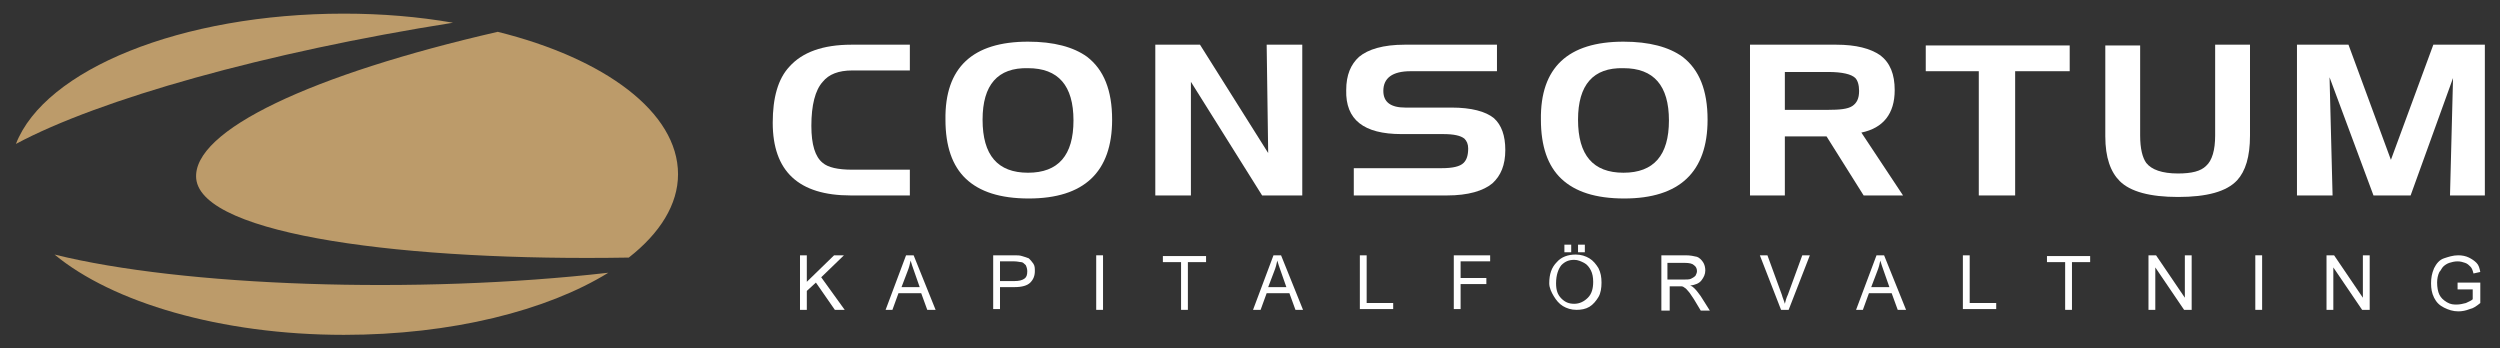 <?xml version="1.0" encoding="utf-8"?>
<!-- Generator: Adobe Illustrator 19.0.0, SVG Export Plug-In . SVG Version: 6.00 Build 0)  -->
<svg version="1.1" id="Lager_1" xmlns="http://www.w3.org/2000/svg" xmlns:xlink="http://www.w3.org/1999/xlink" x="0px" y="0px"
	 viewBox="0 0 330 46" style="enable-background:new 0 0 330 46;" xml:space="preserve">
<rect x="0" y="0" width="330" height="46" fill="#333333" stroke="none"/>
<style type="text/css">
	.st0{fill:#FFFFFF;}
	.st1{fill:#BC9B6A;}
</style>
<g id="XMLID_52_">
	<g id="XMLID_83_">
		<g id="XMLID_84_">
			<path id="XMLID_85_" class="st0" d="M120.1,5.9v3.4h-7.6c-1.8,0-3.1,0.5-3.9,1.5c-1,1.1-1.5,3.1-1.5,5.8c0,2.5,0.5,4.1,1.5,4.9
				c0.7,0.6,2,0.9,3.9,0.9h7.6v3.4h-7.8c-6.9,0-10.3-3.2-10.3-9.6c0-3.3,0.7-5.8,2.2-7.4c1.7-1.9,4.4-2.9,8.2-2.9H120.1z"/>
		</g>
	</g>
	<g id="XMLID_78_">
		<g id="XMLID_79_">
			<path id="XMLID_80_" class="st0" d="M135.7,5.5c3.4,0,6,0.7,7.8,2c2.2,1.7,3.3,4.4,3.3,8.3c0,6.9-3.7,10.4-11,10.4
				c-3.8,0-6.5-0.9-8.3-2.6c-1.8-1.7-2.7-4.3-2.7-7.8C124.7,8.9,128.4,5.5,135.7,5.5z M129.7,15.8c0,4.7,2,7,6,7c4,0,6-2.3,6-6.9
				c0-4.6-2-6.9-6-6.9C131.7,8.9,129.7,11.2,129.7,15.8z"/>
		</g>
	</g>
	<g id="XMLID_74_">
		<g id="XMLID_75_">
			<path id="XMLID_76_" class="st0" d="M157.2,25.8h-4.7V5.9h5.9l9,14.3l-0.2-14.3h4.7v19.9h-5.3l-9.4-15L157.2,25.8z"/>
		</g>
	</g>
	<g id="XMLID_70_">
		<g id="XMLID_71_">
			<path id="XMLID_72_" class="st0" d="M185.4,5.9h12.2v3.5h-11.4c-2.4,0-3.6,0.9-3.6,2.6c0,1.5,1,2.2,2.9,2.2h6.1
				c2.6,0,4.5,0.5,5.6,1.4c1,0.9,1.5,2.3,1.5,4.2c0,2-0.6,3.4-1.7,4.4c-1.2,1-3.2,1.6-6,1.6h-12.3v-3.6h11.6c1.4,0,2.4-0.2,2.9-0.7
				c0.4-0.4,0.6-1,0.6-1.9c0-0.6-0.2-1-0.5-1.3c-0.5-0.4-1.4-0.6-2.8-0.6h-5.5c-5,0-7.4-1.9-7.3-5.8c0-2,0.6-3.4,1.7-4.4
				C180.6,6.5,182.6,5.9,185.4,5.9z"/>
		</g>
	</g>
	<g id="XMLID_65_">
		<g id="XMLID_66_">
			<path id="XMLID_67_" class="st0" d="M214.3,5.5c3.4,0,6,0.7,7.8,2c2.2,1.7,3.3,4.4,3.3,8.3c0,6.9-3.7,10.4-11,10.4
				c-3.8,0-6.5-0.9-8.3-2.6c-1.8-1.7-2.7-4.3-2.7-7.8C203.3,8.9,207,5.5,214.3,5.5z M208.3,15.8c0,4.7,2,7,6,7c4,0,6-2.3,6-6.9
				c0-4.6-2-6.9-6-6.9C210.3,8.9,208.3,11.2,208.3,15.8z"/>
		</g>
	</g>
	<g id="XMLID_61_">
		<g id="XMLID_62_">
			<path id="XMLID_63_" class="st0" d="M266,25.8h-4.8V9.4h-7V6h19v3.4H266V25.8z"/>
		</g>
	</g>
	<g id="XMLID_57_">
		<g id="XMLID_58_">
			<path id="XMLID_59_" class="st0" d="M277.9,18v-12h4.6v11.9c0,1.7,0.3,2.9,0.8,3.6c0.7,0.9,2.1,1.4,4.2,1.4c1.8,0,3-0.3,3.7-1
				c0.8-0.7,1.2-2.1,1.2-4V5.9h4.6v12c0,2.8-0.6,4.7-1.7,5.9c-1.4,1.5-4,2.2-7.8,2.2c-3.7,0-6.3-0.7-7.7-2.1
				C278.6,22.7,277.9,20.8,277.9,18z"/>
		</g>
	</g>
	<g id="XMLID_53_">
		<g id="XMLID_54_">
			<path id="XMLID_55_" class="st0" d="M307.9,25.8h-4.7V5.9h6.8l5.6,15.2l5.6-15.2h6.8v19.9h-4.6l0.4-15.5l-5.6,15.5h-4.9
				l-5.8-15.6L307.9,25.8z"/>
		</g>
	</g>
</g>
<path id="XMLID_51_" class="st0" d="M245.7,17.5c2.9-0.6,4.4-2.5,4.4-5.6c0-2.1-0.6-3.6-1.9-4.6c-1.3-0.9-3.2-1.4-5.8-1.4h-11.4
	v19.9h4.6V18h0v-3.5h0v-5h5.7c1.9,0,3.1,0.3,3.6,0.8c0.3,0.3,0.5,0.9,0.5,1.7c0,1-0.3,1.6-0.9,2c-0.6,0.4-1.7,0.5-3.2,0.5h-5.9
	l0,3.5h5.7l4.9,7.8h5.2L245.7,17.5z"/>
<g id="XMLID_6_">
	<path id="XMLID_49_" class="st0" d="M105.6,40.9v-7.2h0.9v3.5l3.6-3.5h1.3l-3,2.9l3.1,4.3h-1.3l-2.5-3.6l-1.2,1.1v2.5H105.6z"/>
	<path id="XMLID_46_" class="st0" d="M116.9,40.9l2.7-7.2h1l2.9,7.2h-1.1l-0.8-2.2h-3l-0.8,2.2H116.9z M119,37.9h2.4l-0.7-2
		c-0.2-0.6-0.4-1.1-0.5-1.5c-0.1,0.5-0.2,0.9-0.4,1.4L119,37.9z"/>
	<path id="XMLID_43_" class="st0" d="M131.1,40.9v-7.2h2.7c0.5,0,0.8,0,1.1,0.1c0.4,0.1,0.6,0.2,0.9,0.3c0.2,0.2,0.4,0.4,0.6,0.7
		s0.2,0.6,0.2,1c0,0.6-0.2,1.1-0.6,1.5c-0.4,0.4-1.1,0.6-2.1,0.6H132v2.9H131.1z M132,37.1h1.9c0.6,0,1-0.1,1.3-0.3s0.4-0.5,0.4-1
		c0-0.3-0.1-0.6-0.2-0.8c-0.2-0.2-0.4-0.4-0.6-0.4c-0.2,0-0.5-0.1-0.9-0.1H132V37.1z"/>
	<path id="XMLID_41_" class="st0" d="M144.7,40.9v-7.2h0.9v7.2H144.7z"/>
	<path id="XMLID_39_" class="st0" d="M155.9,40.9v-6.3h-2.4v-0.8h5.7v0.8h-2.4v6.3H155.9z"/>
	<path id="XMLID_36_" class="st0" d="M165.4,40.9l2.7-7.2h1l2.9,7.2H171l-0.8-2.2h-3l-0.8,2.2H165.4z M167.4,37.9h2.4l-0.7-2
		c-0.2-0.6-0.4-1.1-0.5-1.5c-0.1,0.5-0.2,0.9-0.4,1.4L167.4,37.9z"/>
	<path id="XMLID_34_" class="st0" d="M179.5,40.9v-7.2h0.9V40h3.5v0.8H179.5z"/>
	<path id="XMLID_32_" class="st0" d="M191.9,40.9v-7.2h4.8v0.8h-3.9v2.2h3.4v0.8h-3.4v3.3H191.9z"/>
	<path id="XMLID_27_" class="st0" d="M204.5,37.4c0-1.2,0.3-2.1,1-2.8c0.6-0.7,1.5-1,2.5-1c0.7,0,1.3,0.2,1.8,0.5s0.9,0.8,1.2,1.3
		c0.3,0.6,0.4,1.2,0.4,1.9c0,0.7-0.1,1.4-0.4,1.9s-0.7,1-1.2,1.3c-0.5,0.3-1.1,0.4-1.7,0.4c-0.7,0-1.3-0.2-1.8-0.5s-0.9-0.8-1.2-1.3
		S204.5,38,204.5,37.4z M205.4,37.4c0,0.9,0.2,1.5,0.7,2c0.5,0.5,1,0.7,1.7,0.7c0.7,0,1.3-0.3,1.8-0.8c0.5-0.5,0.7-1.2,0.7-2.1
		c0-0.6-0.1-1.1-0.3-1.5c-0.2-0.4-0.5-0.8-0.9-1c-0.4-0.2-0.8-0.4-1.3-0.4c-0.7,0-1.2,0.2-1.7,0.7C205.7,35.5,205.4,36.3,205.4,37.4
		z M206.5,33.3v-1h0.9v1H206.5z M208.3,33.3v-1h0.9v1H208.3z"/>
	<path id="XMLID_24_" class="st0" d="M219.3,40.9v-7.2h3.2c0.6,0,1.1,0.1,1.5,0.2c0.3,0.1,0.6,0.4,0.8,0.7s0.3,0.7,0.3,1.1
		c0,0.5-0.2,0.9-0.5,1.3s-0.8,0.6-1.5,0.7c0.3,0.1,0.4,0.2,0.6,0.4c0.3,0.3,0.5,0.6,0.8,1l1.2,1.9h-1.2l-0.9-1.5
		c-0.3-0.4-0.5-0.8-0.7-1s-0.3-0.4-0.5-0.5c-0.1-0.1-0.3-0.2-0.4-0.2c-0.1,0-0.3,0-0.5,0h-1.1v3.2H219.3z M220.2,36.9h2
		c0.4,0,0.8,0,1-0.1c0.2-0.1,0.4-0.2,0.6-0.4c0.1-0.2,0.2-0.4,0.2-0.6c0-0.3-0.1-0.6-0.4-0.8c-0.2-0.2-0.6-0.3-1.2-0.3h-2.3V36.9z"
		/>
	<path id="XMLID_22_" class="st0" d="M235.1,40.9l-2.8-7.2h1l1.9,5.2c0.1,0.4,0.3,0.8,0.4,1.2c0.1-0.4,0.2-0.8,0.4-1.2l1.9-5.2h1
		l-2.8,7.2H235.1z"/>
	<path id="XMLID_19_" class="st0" d="M245,40.9l2.7-7.2h1l2.9,7.2h-1.1l-0.8-2.2h-3l-0.8,2.2H245z M247,37.9h2.4l-0.7-2
		c-0.2-0.6-0.4-1.1-0.5-1.5c-0.1,0.5-0.2,0.9-0.4,1.4L247,37.9z"/>
	<path id="XMLID_17_" class="st0" d="M259.1,40.9v-7.2h0.9V40h3.5v0.8H259.1z"/>
	<path id="XMLID_15_" class="st0" d="M272.6,40.9v-6.3h-2.4v-0.8h5.7v0.8h-2.4v6.3H272.6z"/>
	<path id="XMLID_13_" class="st0" d="M283.6,40.9v-7.2h1l3.8,5.6v-5.6h0.9v7.2h-1l-3.8-5.6v5.6H283.6z"/>
	<path id="XMLID_11_" class="st0" d="M297.7,40.9v-7.2h0.9v7.2H297.7z"/>
	<path id="XMLID_9_" class="st0" d="M307.1,40.9v-7.2h1l3.8,5.6v-5.6h0.9v7.2h-1l-3.8-5.6v5.6H307.1z"/>
	<path id="XMLID_7_" class="st0" d="M324.4,38.1v-0.8l3,0v2.7c-0.5,0.4-0.9,0.7-1.4,0.8c-0.5,0.2-1,0.3-1.5,0.3
		c-0.7,0-1.3-0.2-1.9-0.5c-0.6-0.3-1-0.7-1.3-1.3s-0.4-1.2-0.4-1.9c0-0.7,0.1-1.3,0.4-2c0.3-0.6,0.7-1.1,1.3-1.3s1.2-0.4,1.9-0.4
		c0.5,0,1,0.1,1.4,0.3c0.4,0.2,0.7,0.4,1,0.7s0.4,0.7,0.5,1.2l-0.9,0.2c-0.1-0.4-0.2-0.7-0.4-0.9s-0.4-0.4-0.7-0.5
		c-0.3-0.1-0.6-0.2-1-0.2c-0.4,0-0.8,0.1-1.1,0.2c-0.3,0.1-0.6,0.3-0.8,0.5c-0.2,0.2-0.3,0.5-0.5,0.7c-0.2,0.4-0.3,0.9-0.3,1.4
		c0,0.6,0.1,1.2,0.3,1.6c0.2,0.4,0.5,0.7,1,1s0.9,0.3,1.3,0.3c0.4,0,0.8-0.1,1.2-0.2c0.4-0.2,0.7-0.3,0.9-0.5v-1.3H324.4z"/>
</g>
<g id="XMLID_2_">
	<path id="XMLID_5_" class="st1" d="M45.4,1.8C23.9,1.8,5.9,9.2,2.1,19c11-5.9,33-12.1,57.7-16C55.2,2.2,50.4,1.8,45.4,1.8z"/>
	<path id="XMLID_4_" class="st1" d="M7.2,33.6c7.6,6.3,21.9,10.6,38.2,10.6c14.2,0,26.8-3.2,34.9-8.2C55,38.9,24.1,37.8,7.2,33.6z"
		/>
	<path id="XMLID_3_" class="st1" d="M65.7,4.2c-24.4,5.6-40.4,13-39.8,19.4C26.7,31.1,53.9,34.5,83,34c4.1-3.2,6.5-7,6.5-11
		C89.5,14.8,79.8,7.7,65.7,4.2z"/>
</g>
</svg>
